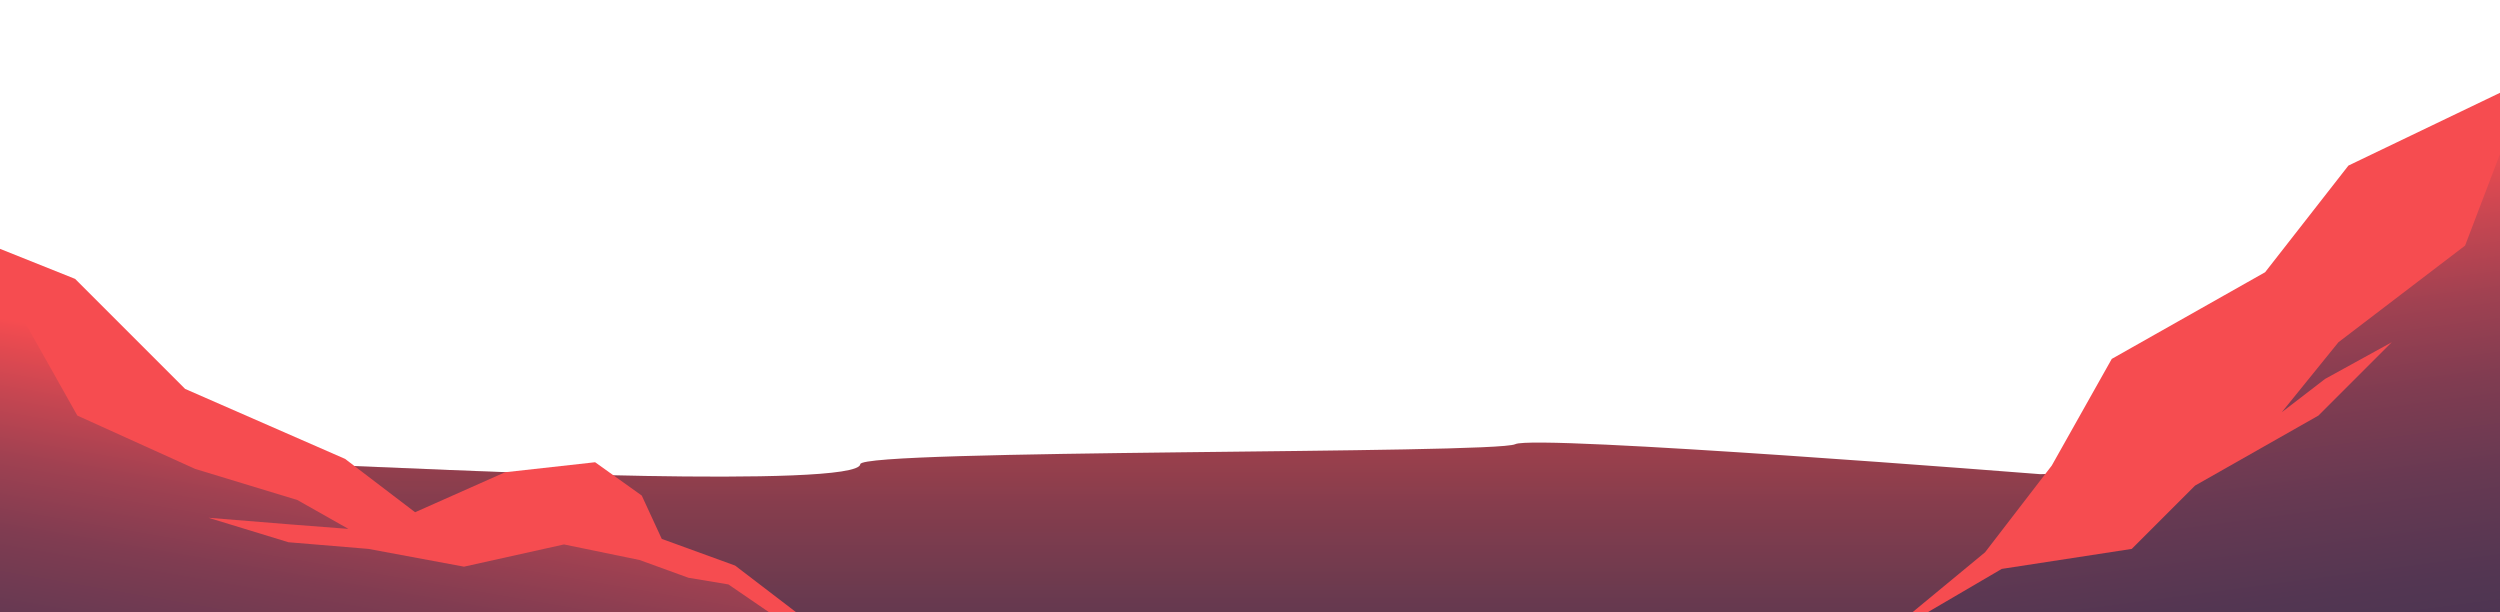 <svg xmlns="http://www.w3.org/2000/svg" xmlns:xlink="http://www.w3.org/1999/xlink" viewBox="0 0 750 183.67"><defs><style>.cls-1{isolation:isolate;}.cls-2{fill:url(#linear-gradient);}.cls-3{opacity:0.2;mix-blend-mode:multiply;fill:url(#linear-gradient-2);}.cls-4{fill:#f64c50;}.cls-5{fill:url(#linear-gradient-3);}.cls-6{fill:url(#linear-gradient-4);}</style><linearGradient id="linear-gradient" x1="375" y1="108.67" x2="375" y2="267.67" gradientUnits="userSpaceOnUse"><stop offset="0" stop-color="#be4449"/><stop offset="0.06" stop-color="#b1424a"/><stop offset="0.27" stop-color="#863d4d"/><stop offset="0.47" stop-color="#65394f"/><stop offset="0.67" stop-color="#4d3551"/><stop offset="0.85" stop-color="#3f3452"/><stop offset="1" stop-color="#3a3352"/></linearGradient><linearGradient id="linear-gradient-2" x1="375.83" y1="94.08" x2="373.83" y2="307.08" gradientUnits="userSpaceOnUse"><stop offset="0" stop-color="#f64c50"/><stop offset="0.01" stop-color="#f04b50"/><stop offset="0.09" stop-color="#c64651"/><stop offset="0.17" stop-color="#a04151"/><stop offset="0.26" stop-color="#803c51"/><stop offset="0.36" stop-color="#673952"/><stop offset="0.47" stop-color="#533652"/><stop offset="0.59" stop-color="#453452"/><stop offset="0.74" stop-color="#3c3352"/><stop offset="1" stop-color="#3a3352"/></linearGradient><linearGradient id="linear-gradient-3" x1="118.7" y1="116.06" x2="77.37" y2="353.39" xlink:href="#linear-gradient-2"/><linearGradient id="linear-gradient-4" x1="655.96" y1="52.98" x2="692.13" y2="326.48" xlink:href="#linear-gradient-2"/></defs><title>landscape3</title><g class="cls-1"><g id="Layer_1" data-name="Layer 1"><path class="cls-2" d="M708.07,139.25l-96,3s-151.49-12-157.49-9-196.15,1.51-196.49,6c-.57,7.42-129,1.5-129,1.5L0,135.43v93.24H750V132.39Z"/><path class="cls-3" d="M750,146.08c-35.21,1.14-72.19,2.94-82.42,3.67-21,1.5-49.5,13.5-49.5,13.5l-30,10.5,52.5,4.5-52.5,12-34.5-4.5-55.5-3,49.5,10.5,25.5,10.5-69,6-37.49,3-157.5,3-49.49-4.5,33-3s-33-6-37.49-6-36-4.5-36-4.5h-57l-84-3,13.49-10.5,30-6,31.5-7.5-21-3-42-3-34.57-3.08,19.58-7.42,103.49-6,19.61-5.39c-33.71-.48-69.11-2.11-69.11-2.11L0,135.43v93.24H750Z"/><polygon class="cls-4" points="220.53 169.67 198.53 161.67 192.53 148.67 178.53 138.67 151.53 141.67 124.53 153.67 103.53 137.67 55.53 116.67 22.53 83.67 0 74.65 0 183.67 238.84 183.67 220.53 169.67"/><polygon class="cls-5" points="218.53 175.33 206.53 173.33 191.87 168 169.2 163.33 139.2 170 110.53 164.67 86.53 162.67 62.53 155.33 87.2 157.33 104.53 158.67 89.2 150 58.53 140.67 23.2 124.67 5.2 92.67 0 86.86 0 183.67 230.71 183.67 218.53 175.33"/><polygon class="cls-4" points="750 183.67 750 27.84 704.53 49.67 679.53 81.67 633.53 107.67 615.53 139.67 595.53 165.67 573.74 183.67 750 183.67"/><polygon class="cls-6" points="578.31 183.67 750 183.67 750 46.19 739.53 73.67 701.53 102.67 684.53 123.67 697.53 113.67 717.53 102.67 695.53 124.67 658.53 145.67 639.53 164.67 600.53 170.67 578.31 183.67"/></g></g></svg>